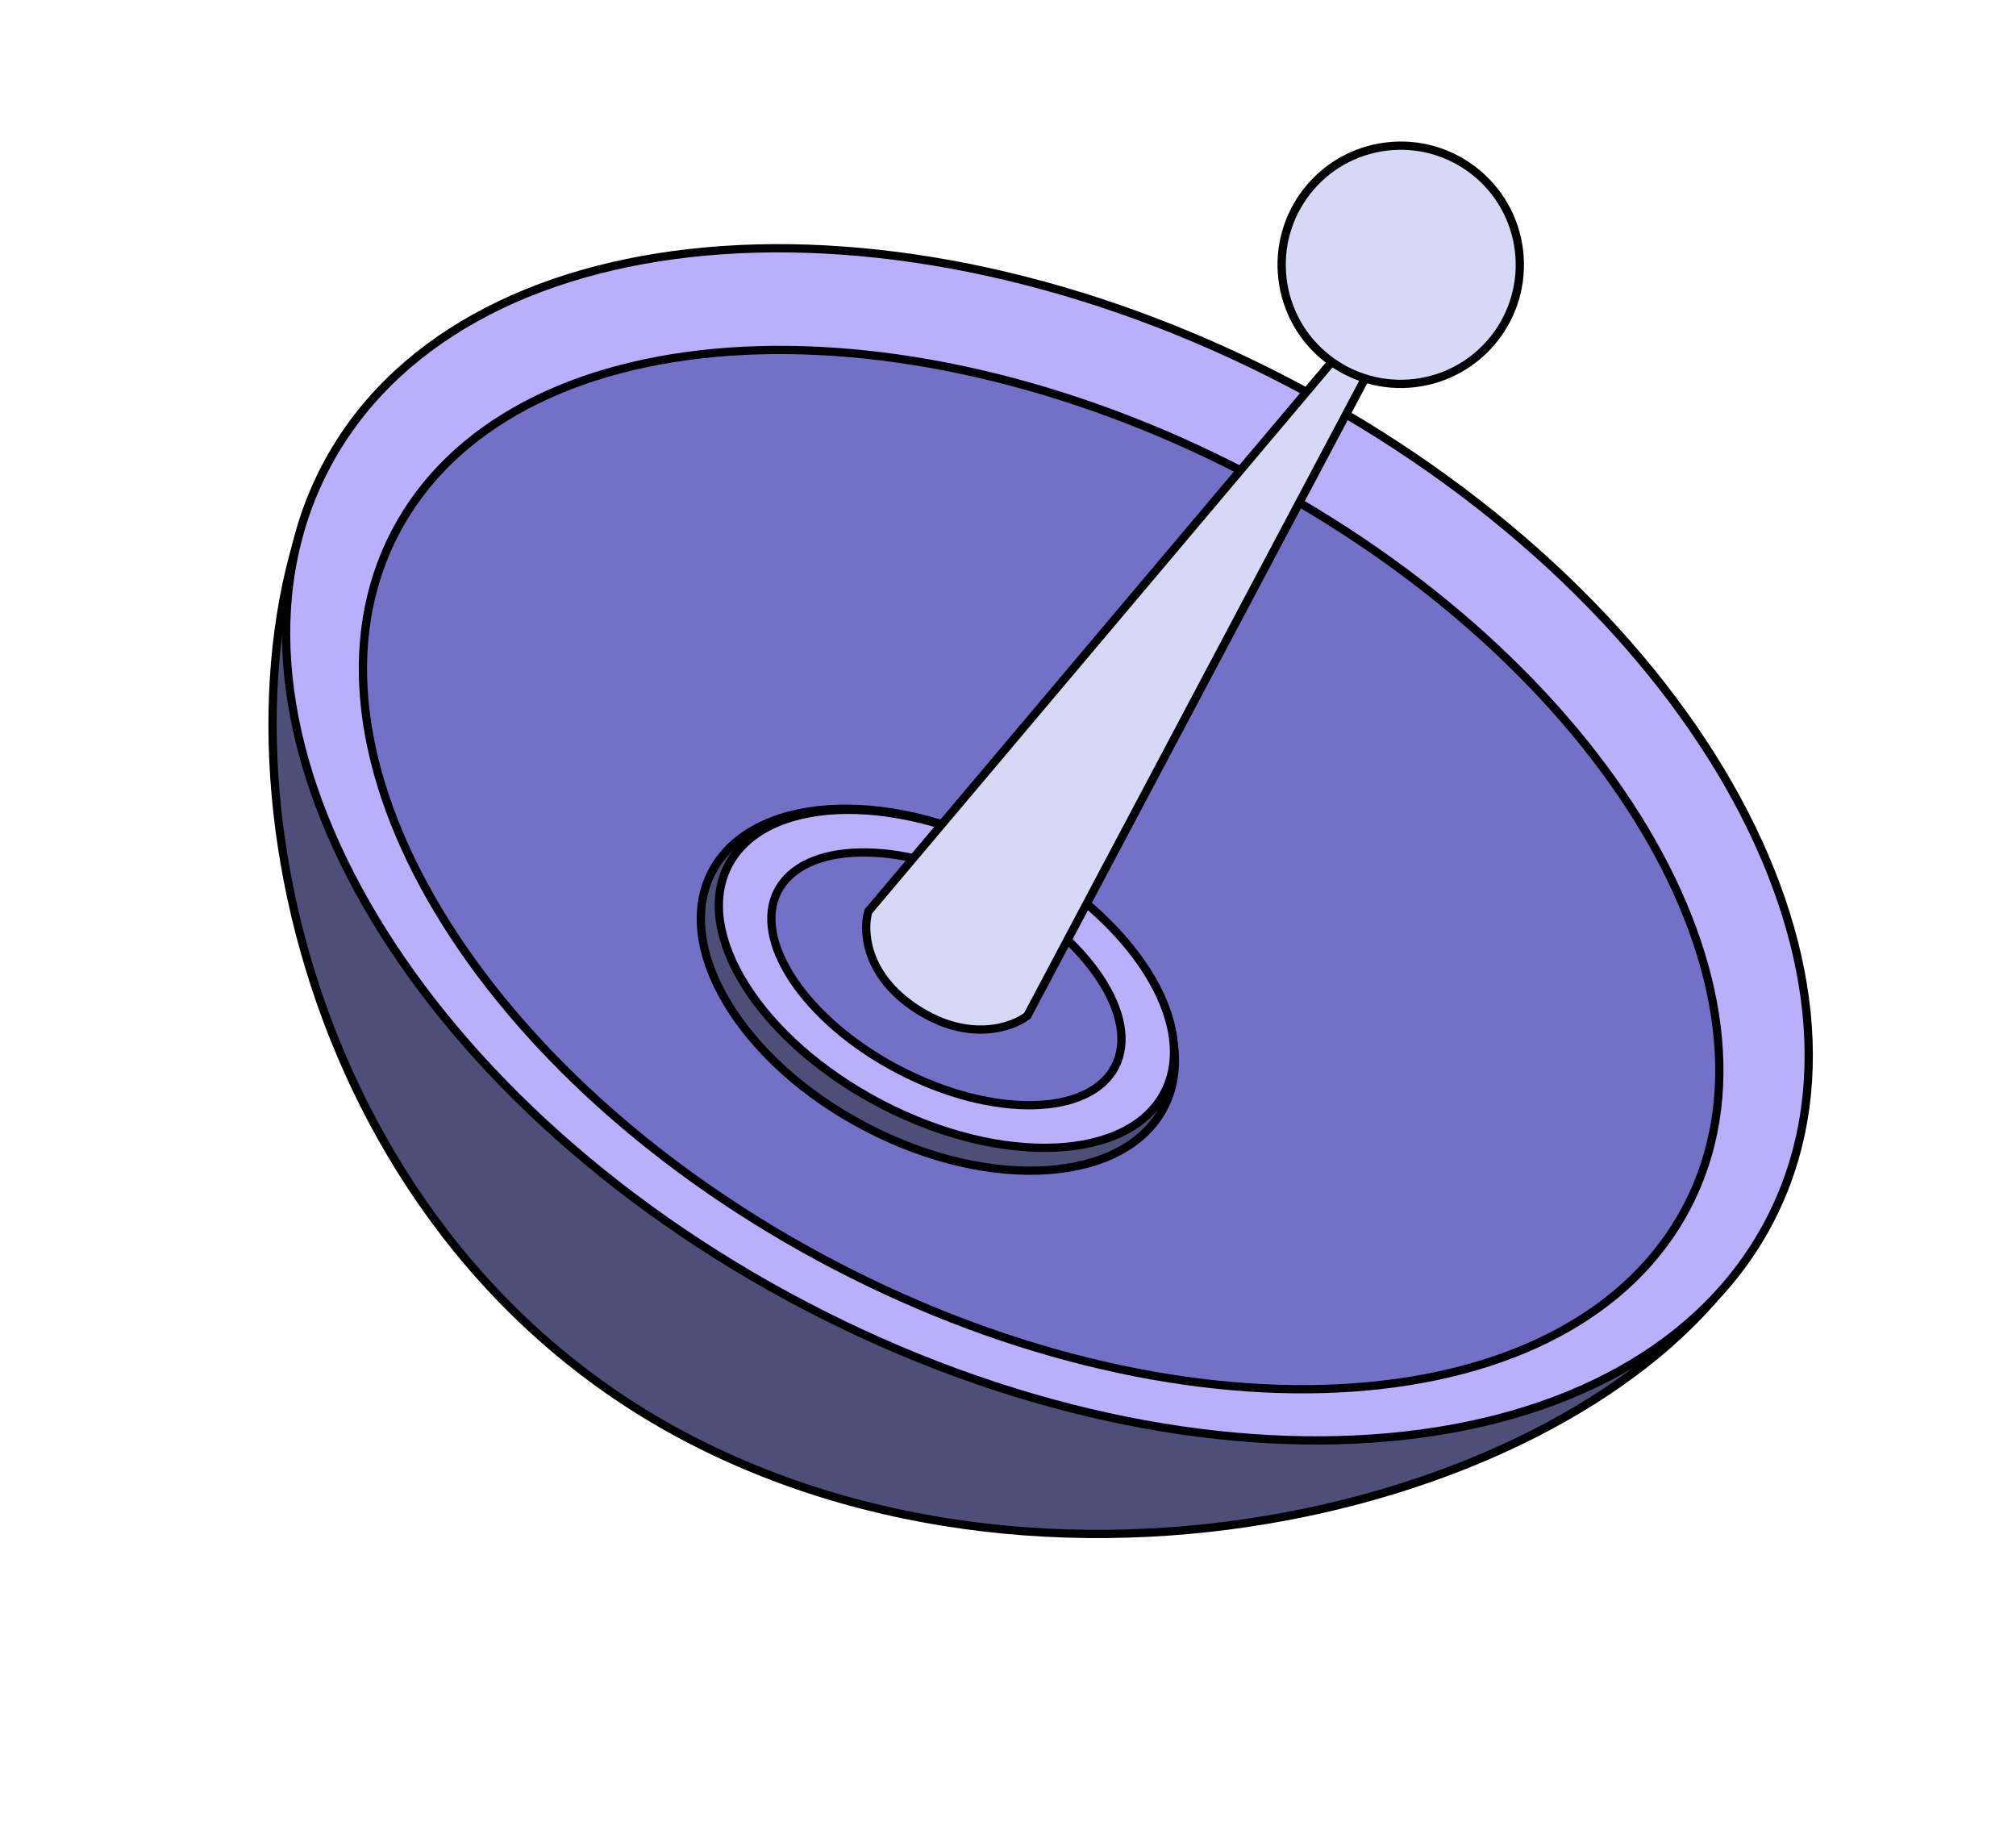<svg width="244" height="223" viewBox="0 0 244 223" fill="none" xmlns="http://www.w3.org/2000/svg">
<path d="M39.655 56.234C39.655 56.234 39.655 56.234 39.655 56.234C31.804 71.649 30.655 94.695 37.443 117.077C44.287 139.647 59.18 161.47 83.293 174.049C107.421 186.636 135.842 188.102 160.263 182.534C184.498 177.009 204.671 164.59 212.832 149.393C212.804 149.375 212.775 149.355 212.745 149.334C212.441 149.13 211.99 148.827 211.398 148.432C210.214 147.643 208.468 146.486 206.221 145.019C201.728 142.085 195.23 137.909 187.217 132.942C171.191 123.009 149.106 109.914 124.866 97.269C100.621 84.62 79.209 74.315 63.86 67.171C56.185 63.6 50.026 60.819 45.786 58.931C43.666 57.987 42.026 57.266 40.916 56.782C40.361 56.54 39.938 56.356 39.655 56.234Z" fill="#4D4F79" stroke="black"/>
<path d="M39.385 56.584C31.372 71.942 33.79 90.971 44.313 109.371C54.833 127.766 73.423 145.465 97.605 158.081C121.787 170.696 146.94 175.816 168.045 173.92C189.157 172.023 206.146 163.119 214.159 147.76C222.171 132.401 219.754 113.372 209.231 94.972C198.711 76.578 180.12 58.878 155.938 46.263C131.757 33.648 106.604 28.527 85.498 30.423C64.387 32.32 47.397 41.225 39.385 56.584Z" fill="#BAAFFC" stroke="black"/>
<path d="M47.831 64.443C40.98 77.574 43.403 94.052 53.02 110.136C62.631 126.211 79.39 141.813 101.033 153.104C122.675 164.394 145.06 169.212 163.743 167.898C182.436 166.583 197.337 159.143 204.188 146.011C211.038 132.88 208.615 116.402 198.998 100.318C189.387 84.243 172.628 68.641 150.985 57.35C129.343 46.06 106.958 41.241 88.275 42.556C69.582 43.871 54.681 51.311 47.831 64.443Z" fill="#7370C8" stroke="black"/>
<path d="M86.169 105.497C83.819 110.001 84.627 115.7 87.994 121.331C91.356 126.953 97.23 132.429 104.835 136.396C112.44 140.363 120.292 142.049 126.827 141.589C133.371 141.129 138.507 138.531 140.857 134.026C143.206 129.522 142.398 123.823 139.032 118.193C135.67 112.571 129.795 107.095 122.191 103.127C114.586 99.16 106.734 97.475 100.199 97.935C93.655 98.395 88.519 100.993 86.169 105.497Z" fill="#4D4F79" stroke="black"/>
<path d="M88.158 104.679C86.029 108.76 86.909 114.025 90.246 119.305C93.574 124.573 99.3 129.761 106.645 133.594C113.991 137.426 121.523 139.153 127.747 138.869C133.987 138.585 138.808 136.294 140.937 132.213C143.066 128.132 142.187 122.867 138.85 117.587C135.521 112.319 129.795 107.13 122.45 103.298C115.104 99.466 107.573 97.739 101.348 98.023C95.109 98.307 90.287 100.598 88.158 104.679Z" fill="#BAAFFC" stroke="black"/>
<path d="M94.146 107.803C92.619 110.73 93.351 114.604 95.999 118.58C98.634 122.538 103.107 126.486 108.803 129.458C114.499 132.429 120.296 133.839 125.051 133.736C129.826 133.632 133.423 132.016 134.949 129.089C136.476 126.163 135.744 122.288 133.097 118.313C130.461 114.354 125.988 110.406 120.292 107.434C114.596 104.463 108.799 103.054 104.044 103.157C99.269 103.26 95.673 104.876 94.146 107.803Z" fill="#7370C8" stroke="black"/>
<path d="M124.343 122.909L166.789 42.844L163.721 40.792L105.095 110.291C104.421 112.522 104.646 118.005 110.94 122.091C117.234 126.178 122.498 124.339 124.343 122.909Z" fill="#D7D7F6" stroke="black"/>
<circle cx="14.412" cy="14.412" r="14.412" transform="matrix(-0.993 0.119 0.119 0.993 182.13 16.014)" fill="#D7D7F6" stroke="black"/>
</svg>
